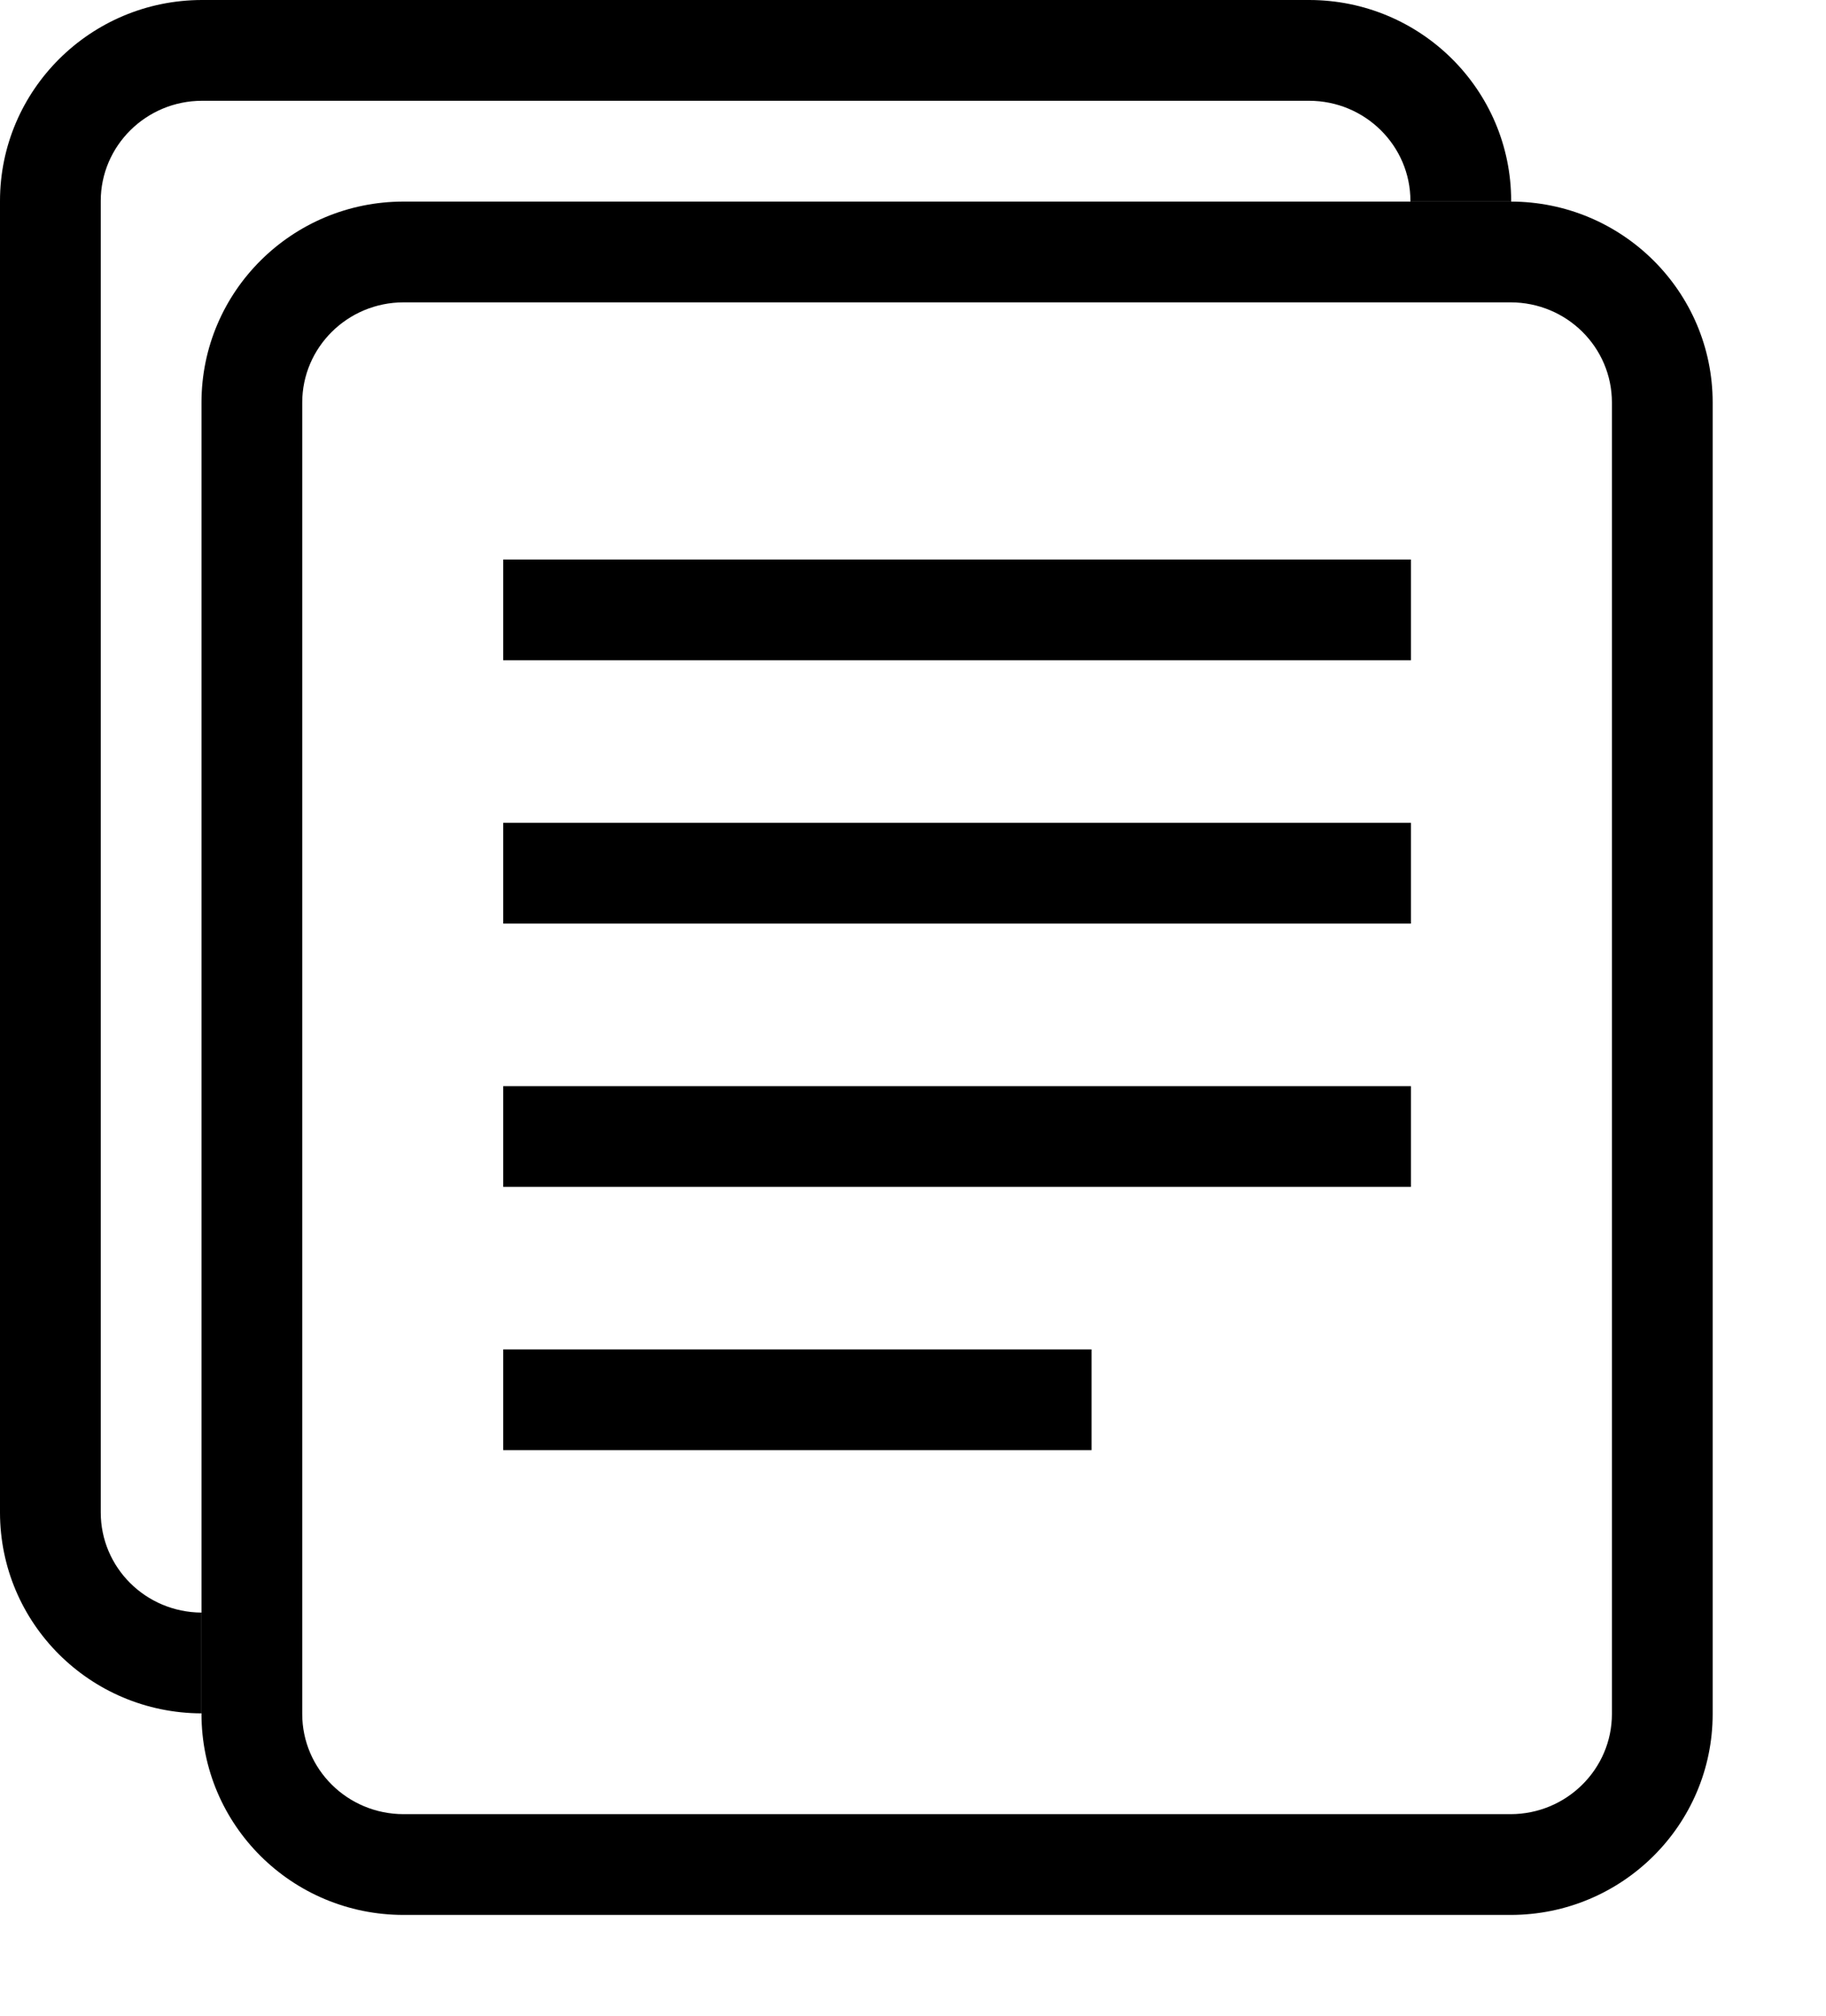 <?xml version="1.0" standalone="no"?><!DOCTYPE svg PUBLIC "-//W3C//DTD SVG 1.1//EN" "http://www.w3.org/Graphics/SVG/1.1/DTD/svg11.dtd"><svg width="100%" height="100%" viewBox="0 0 29 32" version="1.1" xmlns="http://www.w3.org/2000/svg" xmlns:xlink="http://www.w3.org/1999/xlink" xml:space="preserve" style="fill-rule:evenodd;clip-rule:evenodd;stroke-linejoin:round;stroke-miterlimit:1.414;"><path d="M3.2,27.2c-1.77,-0.005 -3.2,-1.432 -3.2,-3.19l0,-20.82c0,-1.757 1.437,-3.19 3.21,-3.19l17.58,0c1.774,0 3.21,1.428 3.21,3.19l0,0.01l-1.6,0l0,-0.01c0,-0.876 -0.72,-1.59 -1.61,-1.59l-17.58,0c-0.89,0 -1.61,0.716 -1.61,1.59l0,20.82c0,0.874 0.712,1.585 1.6,1.59l0,1.6Z" style="fill:#000;fill-rule:nonzero;"/><path d="M3.2,6.39l0,20.82c0,1.762 1.435,3.19 3.21,3.19l17.58,0c1.773,0 3.21,-1.43 3.21,-3.19l0,-20.82c0,-1.76 -1.436,-3.19 -3.21,-3.19l-17.58,0c-1.774,0 -3.21,1.43 -3.21,3.19ZM23.99,4.8c0.893,0 1.61,0.714 1.61,1.59l0,20.82c0,0.874 -0.72,1.59 -1.61,1.59l-17.58,0c-0.892,0 -1.61,-0.715 -1.61,-1.59l0,-20.82c0,-0.875 0.72,-1.59 1.61,-1.59l17.58,0Z" style="fill:#000;fill-rule:nonzero;"/><rect x="7.992" y="8.883" width="14.416" height="1.599" style="fill:#000;"/><rect x="7.992" y="13.063" width="14.416" height="1.599" style="fill:#000;"/><rect x="7.992" y="17.243" width="14.416" height="1.599" style="fill:#000;"/><rect x="7.992" y="21.422" width="9.344" height="1.599" style="fill:#000;"/></svg>